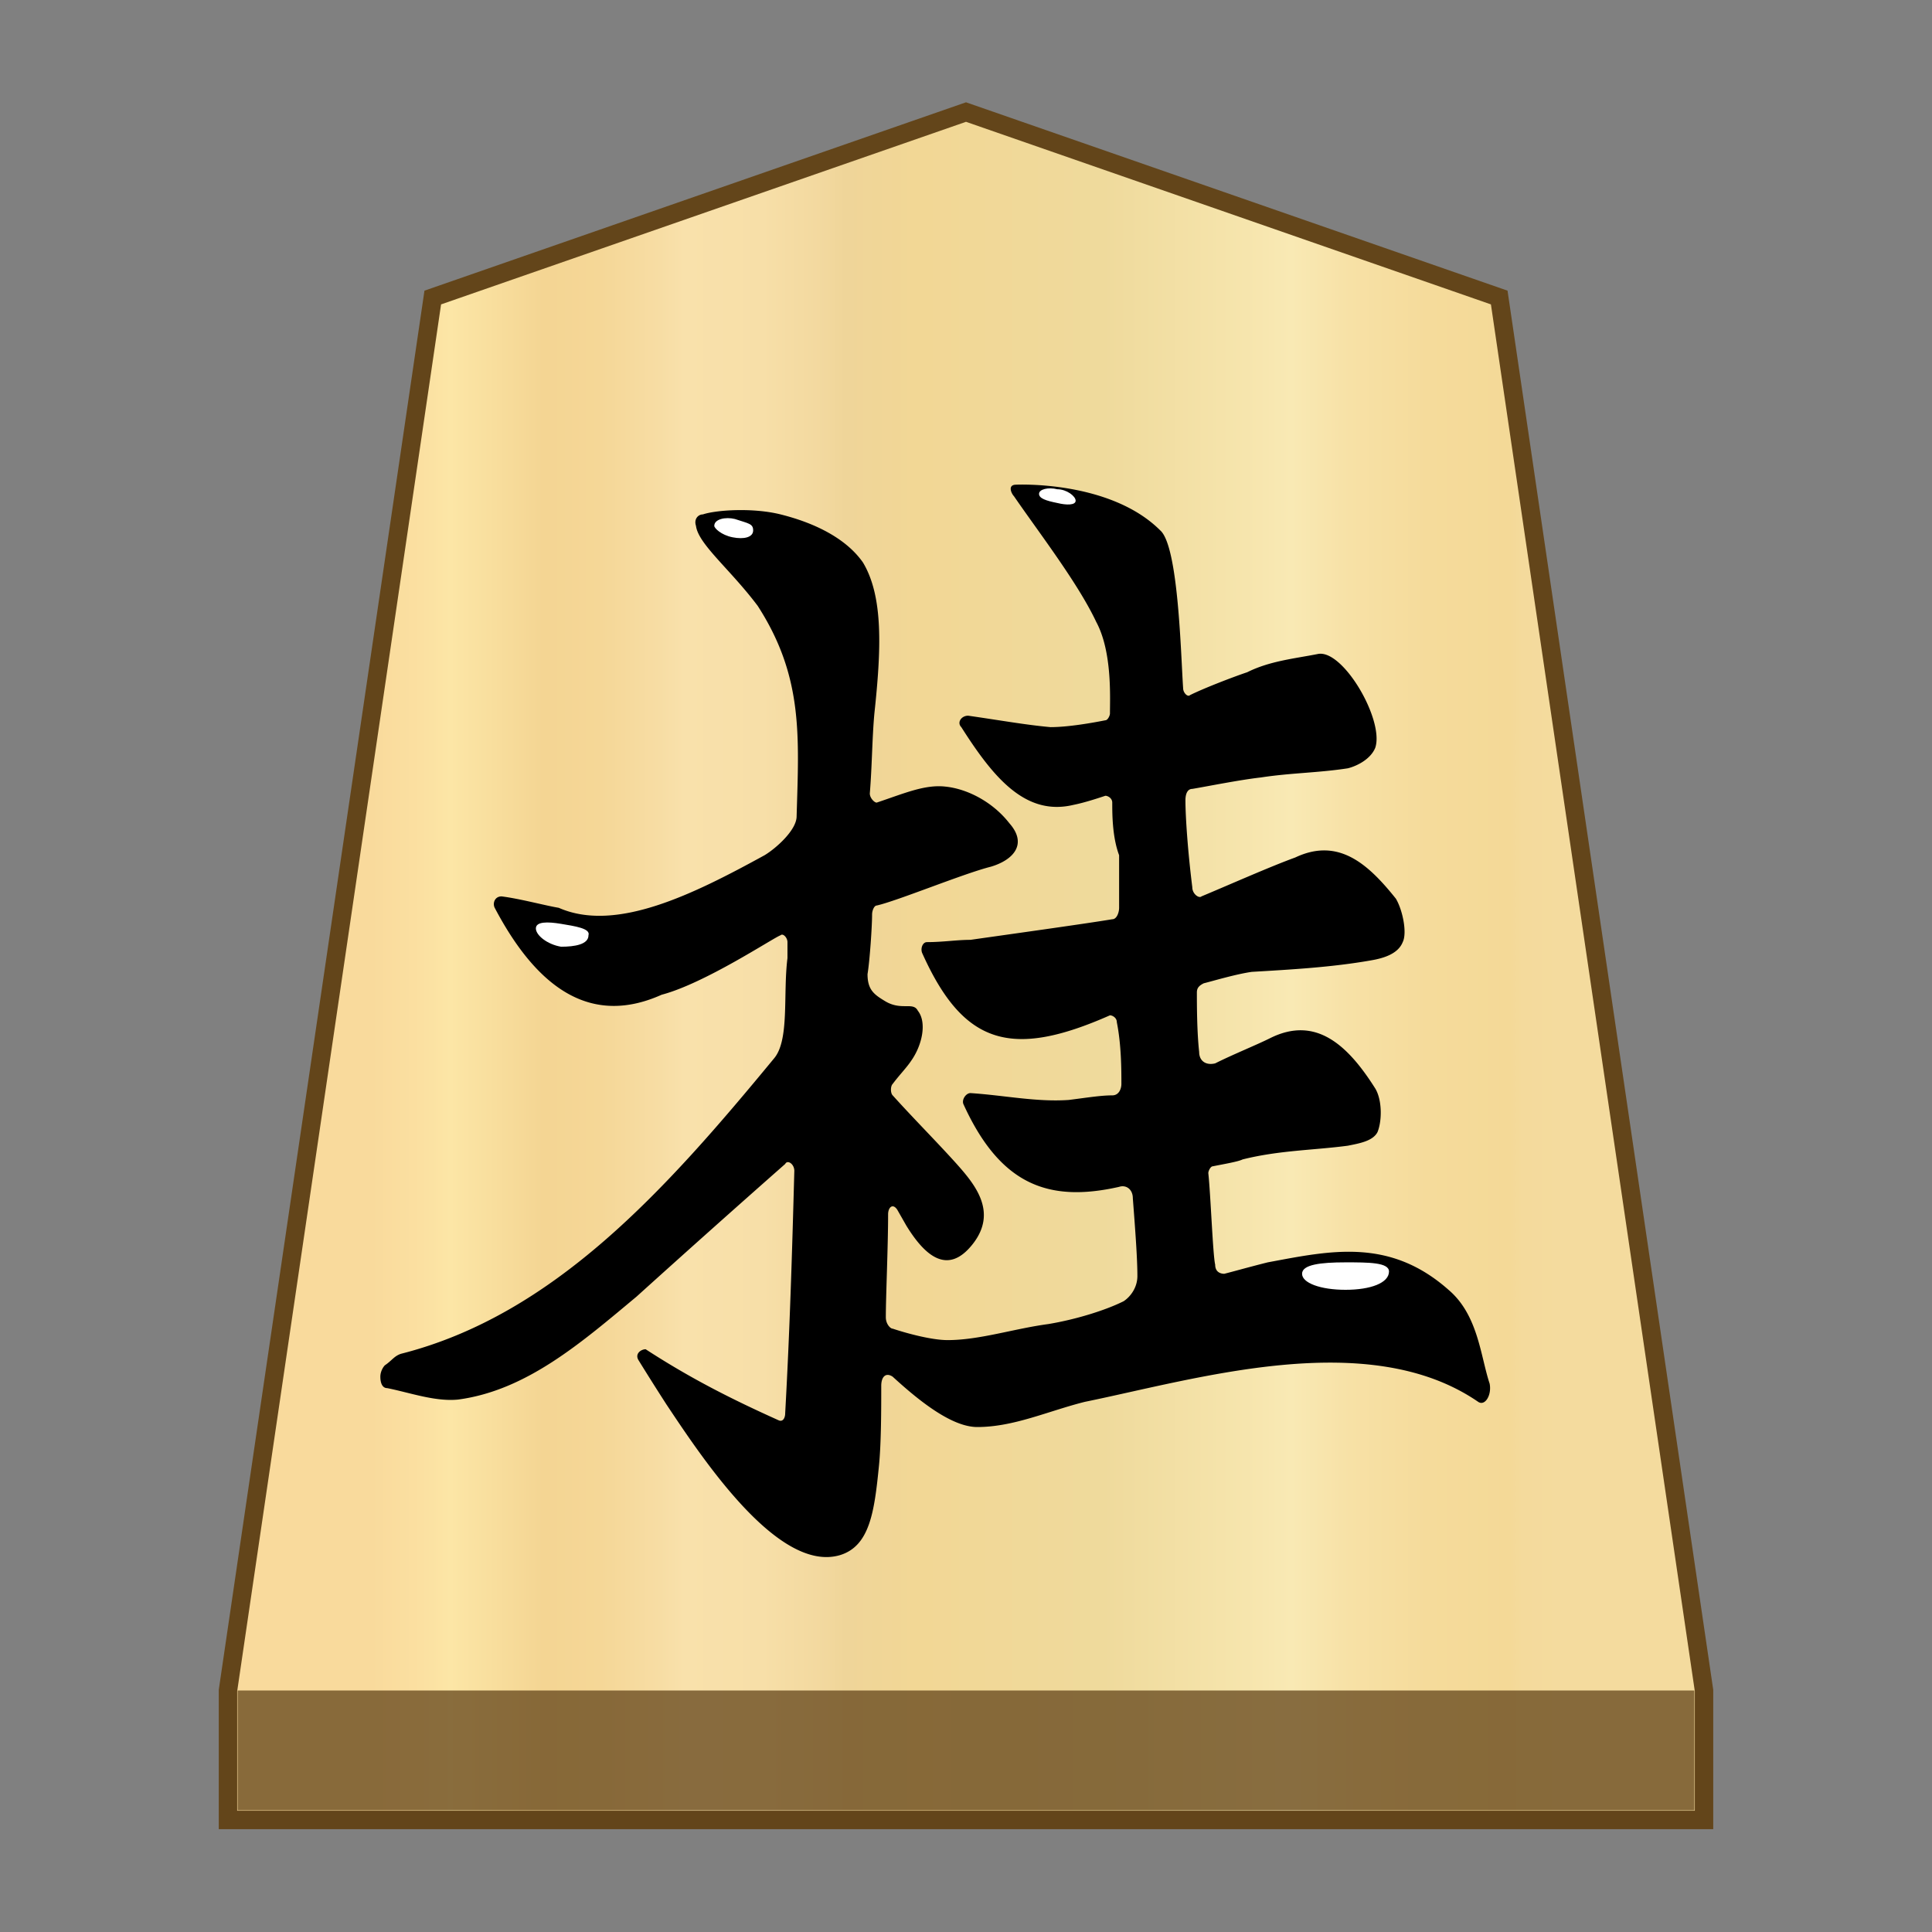 <svg xmlns="http://www.w3.org/2000/svg" viewBox="0 0 100 100">
    <rect x="0" y="0" width="100" height="100" fill="#808080" stroke="none"/>
    <linearGradient id="0KE_svg__a" x1="19.181" x2="80.829" y1="52" y2="52" gradientTransform="matrix(1 0 0 -1 0 102)" gradientUnits="userSpaceOnUse">
        <stop offset="0" stop-color="#f9da9c"/>
        <stop offset=".043" stop-color="#fbe0a1"/>
        <stop offset=".067" stop-color="#fce6a6"/>
        <stop offset=".145" stop-color="#f4d593"/>
        <stop offset=".193" stop-color="#f5d797"/>
        <stop offset=".243" stop-color="#f7dda4"/>
        <stop offset=".263" stop-color="#f9e1ab"/>
        <stop offset=".329" stop-color="#f7dfa8"/>
        <stop offset=".383" stop-color="#f2d89e"/>
        <stop offset=".398" stop-color="#efd599"/>
        <stop offset=".461" stop-color="#f2d795"/>
        <stop offset=".615" stop-color="#efda9c"/>
        <stop offset=".735" stop-color="#f6e5ad"/>
        <stop offset=".773" stop-color="#f9e9b4"/>
        <stop offset=".822" stop-color="#f7e1a6"/>
        <stop offset=".887" stop-color="#f5db9b"/>
        <stop offset=".956" stop-color="#f4d997"/>
        <stop offset=".967" stop-color="#f4da9c"/>
        <stop offset="1" stop-color="#f4db9e"/>
    </linearGradient>
    <path fill="url(#0KE_svg__a)" stroke="#63451a" stroke-miterlimit="10" stroke-width=".954" d="M77.6 15.4 50 5.8l-27.6 9.6-10.6 72.1v6.7h76.4v-6.7z"/>
    <path fill="#63451a" fill-opacity=".75" d="M12.3 87.5h75.4v6.2H12.3z"/>
    <path d="M25.606 46.988c-.118-.236 0-.591.355-.591.947.118 2.25.473 2.96.591 2.96 1.303 6.984-.71 10.654-2.722.592-.356 1.658-1.303 1.658-2.013.118-4.143.355-7.221-2.013-10.891-1.42-1.894-3.078-3.197-3.196-4.144-.119-.355.118-.592.355-.592.71-.236 2.604-.355 4.025 0 1.894.474 3.433 1.303 4.262 2.487 1.065 1.775.947 4.498.592 7.813-.119 1.302-.119 2.723-.237 4.143 0 .237.237.474.355.474 1.42-.474 2.486-.947 3.552-.829 1.183.119 2.486.829 3.314 1.894.947 1.066.237 1.894-.947 2.25-1.42.355-4.853 1.775-5.919 2.012-.118 0-.237.237-.237.474 0 .592-.118 2.367-.236 3.078 0 .828.355 1.065.947 1.42.828.474 1.42 0 1.657.474.473.592.237 1.775-.355 2.604-.237.355-.592.71-.947 1.184-.119.118-.119.474 0 .592 1.065 1.184 2.249 2.368 3.314 3.551.948 1.066 2.131 2.486.83 4.144-1.303 1.657-2.487.592-3.434-.947l-.473-.829c-.237-.355-.474-.118-.474.237 0 1.657-.118 4.262-.118 5.327 0 .355.236.592.355.592.71.237 2.012.592 2.841.592 1.657 0 3.433-.592 5.209-.829 1.42-.236 2.96-.71 3.906-1.184.356-.236.71-.71.71-1.302 0-.947-.118-2.486-.236-4.025 0-.473-.355-.71-.71-.592-3.67.829-6.156-.118-8.05-4.262-.119-.236.118-.591.355-.591 1.776.118 3.433.473 5.09.355.947-.119 1.658-.237 2.25-.237.355 0 .473-.355.473-.592 0-.71 0-2.013-.237-3.196 0-.237-.236-.356-.355-.356-5.09 2.25-7.576 1.54-9.707-3.196-.119-.237 0-.592.236-.592.83 0 1.54-.118 2.25-.118 1.657-.237 5.919-.829 7.34-1.066.236 0 .355-.355.355-.592v-2.722c-.355-.947-.355-2.131-.355-2.723 0-.237-.237-.355-.356-.355-.355.118-1.065.355-1.657.473-2.486.592-4.143-1.42-5.8-4.025-.238-.237 0-.592.354-.592 1.658.237 2.96.474 4.262.592.947 0 2.25-.237 2.841-.355.119 0 .237-.237.237-.355 0-.829.119-3.197-.71-4.735-.947-2.013-2.96-4.617-4.262-6.512-.118-.118-.355-.592.118-.592 0 0 4.854-.236 7.459 2.368.947.829 1.065 6.511 1.183 8.169 0 .236.237.473.356.355.71-.355 2.249-.947 2.96-1.184 1.183-.592 2.485-.71 3.67-.947 1.301-.237 3.432 3.433 2.959 4.854-.237.592-.947.947-1.42 1.065-1.54.237-2.96.237-4.5.474-1.065.118-2.84.473-3.551.592-.237 0-.355.236-.355.591 0 .83.118 2.605.355 4.499 0 .355.355.592.474.474 1.42-.592 3.551-1.54 4.853-2.013 2.25-1.065 3.789.355 5.21 2.13.354.593.591 1.777.354 2.25-.236.592-.947.829-1.657.947-2.013.355-4.143.474-6.156.592-.829.119-2.013.474-2.486.592-.237.119-.355.237-.355.474 0 .592 0 2.012.118 3.078 0 .473.355.71.829.592.947-.474 2.13-.948 2.841-1.303 2.368-1.184 4.025.355 5.446 2.605.355.592.355 1.657.118 2.25-.237.473-.947.591-1.539.71-1.776.236-3.551.236-5.446.71-.236.118-.947.236-1.539.355-.118 0-.236.237-.236.355.118 1.065.236 4.262.355 4.735 0 .355.237.474.473.474.474-.119 1.303-.355 2.25-.592 3.196-.592 6.274-1.302 9.352 1.42 1.539 1.303 1.657 3.434 2.13 4.854.12.592-.236 1.184-.591.947-5.682-3.906-14.561-1.184-20.362 0-1.894.474-3.67 1.303-5.564 1.303-1.302 0-2.96-1.303-4.38-2.605-.355-.237-.592 0-.592.474 0 1.183 0 2.96-.119 4.143-.236 2.368-.473 4.144-2.012 4.617-3.196.947-7.103-4.972-8.997-7.813a137 137 0 0 1-1.42-2.25c-.238-.355.118-.591.354-.591 2.368 1.538 4.499 2.604 6.867 3.67.236.118.355-.119.355-.356.236-4.262.355-8.168.473-12.548 0-.356-.355-.592-.473-.356a858 858 0 0 0-7.695 6.867c-2.841 2.367-5.683 4.853-9.234 5.327-1.184.118-2.486-.355-3.67-.592-.237 0-.355-.237-.355-.592 0-.237.118-.473.237-.592.355-.237.473-.473.828-.592 7.932-2.012 13.733-8.523 19.297-15.271.828-.947.473-3.315.71-5.21v-.828c0-.237-.237-.473-.355-.355-.355.118-3.907 2.486-6.156 3.078-3.433 1.539-6.274 0-8.642-4.499"/>
    <path fill="#fff" d="M38.983 27.455c0 .355-.473.474-1.065.355-.592-.118-.947-.473-.947-.592 0-.355.592-.473 1.065-.355.71.237.947.237.947.592m16.692-1.539c0 .237-.473.237-.947.119-.592-.119-.947-.237-.947-.474s.474-.355.947-.237c.474 0 .947.355.947.592M30.46 48.41c0 .474-.71.592-1.42.592-.711-.118-1.303-.592-1.303-.947s.592-.355 1.302-.237c.71.119 1.54.237 1.42.592zm41.434 17.402c0 .592-.947.948-2.25.948s-2.249-.356-2.249-.83c0-.473.947-.591 2.25-.591 1.184 0 2.249 0 2.249.473"/>
</svg>
